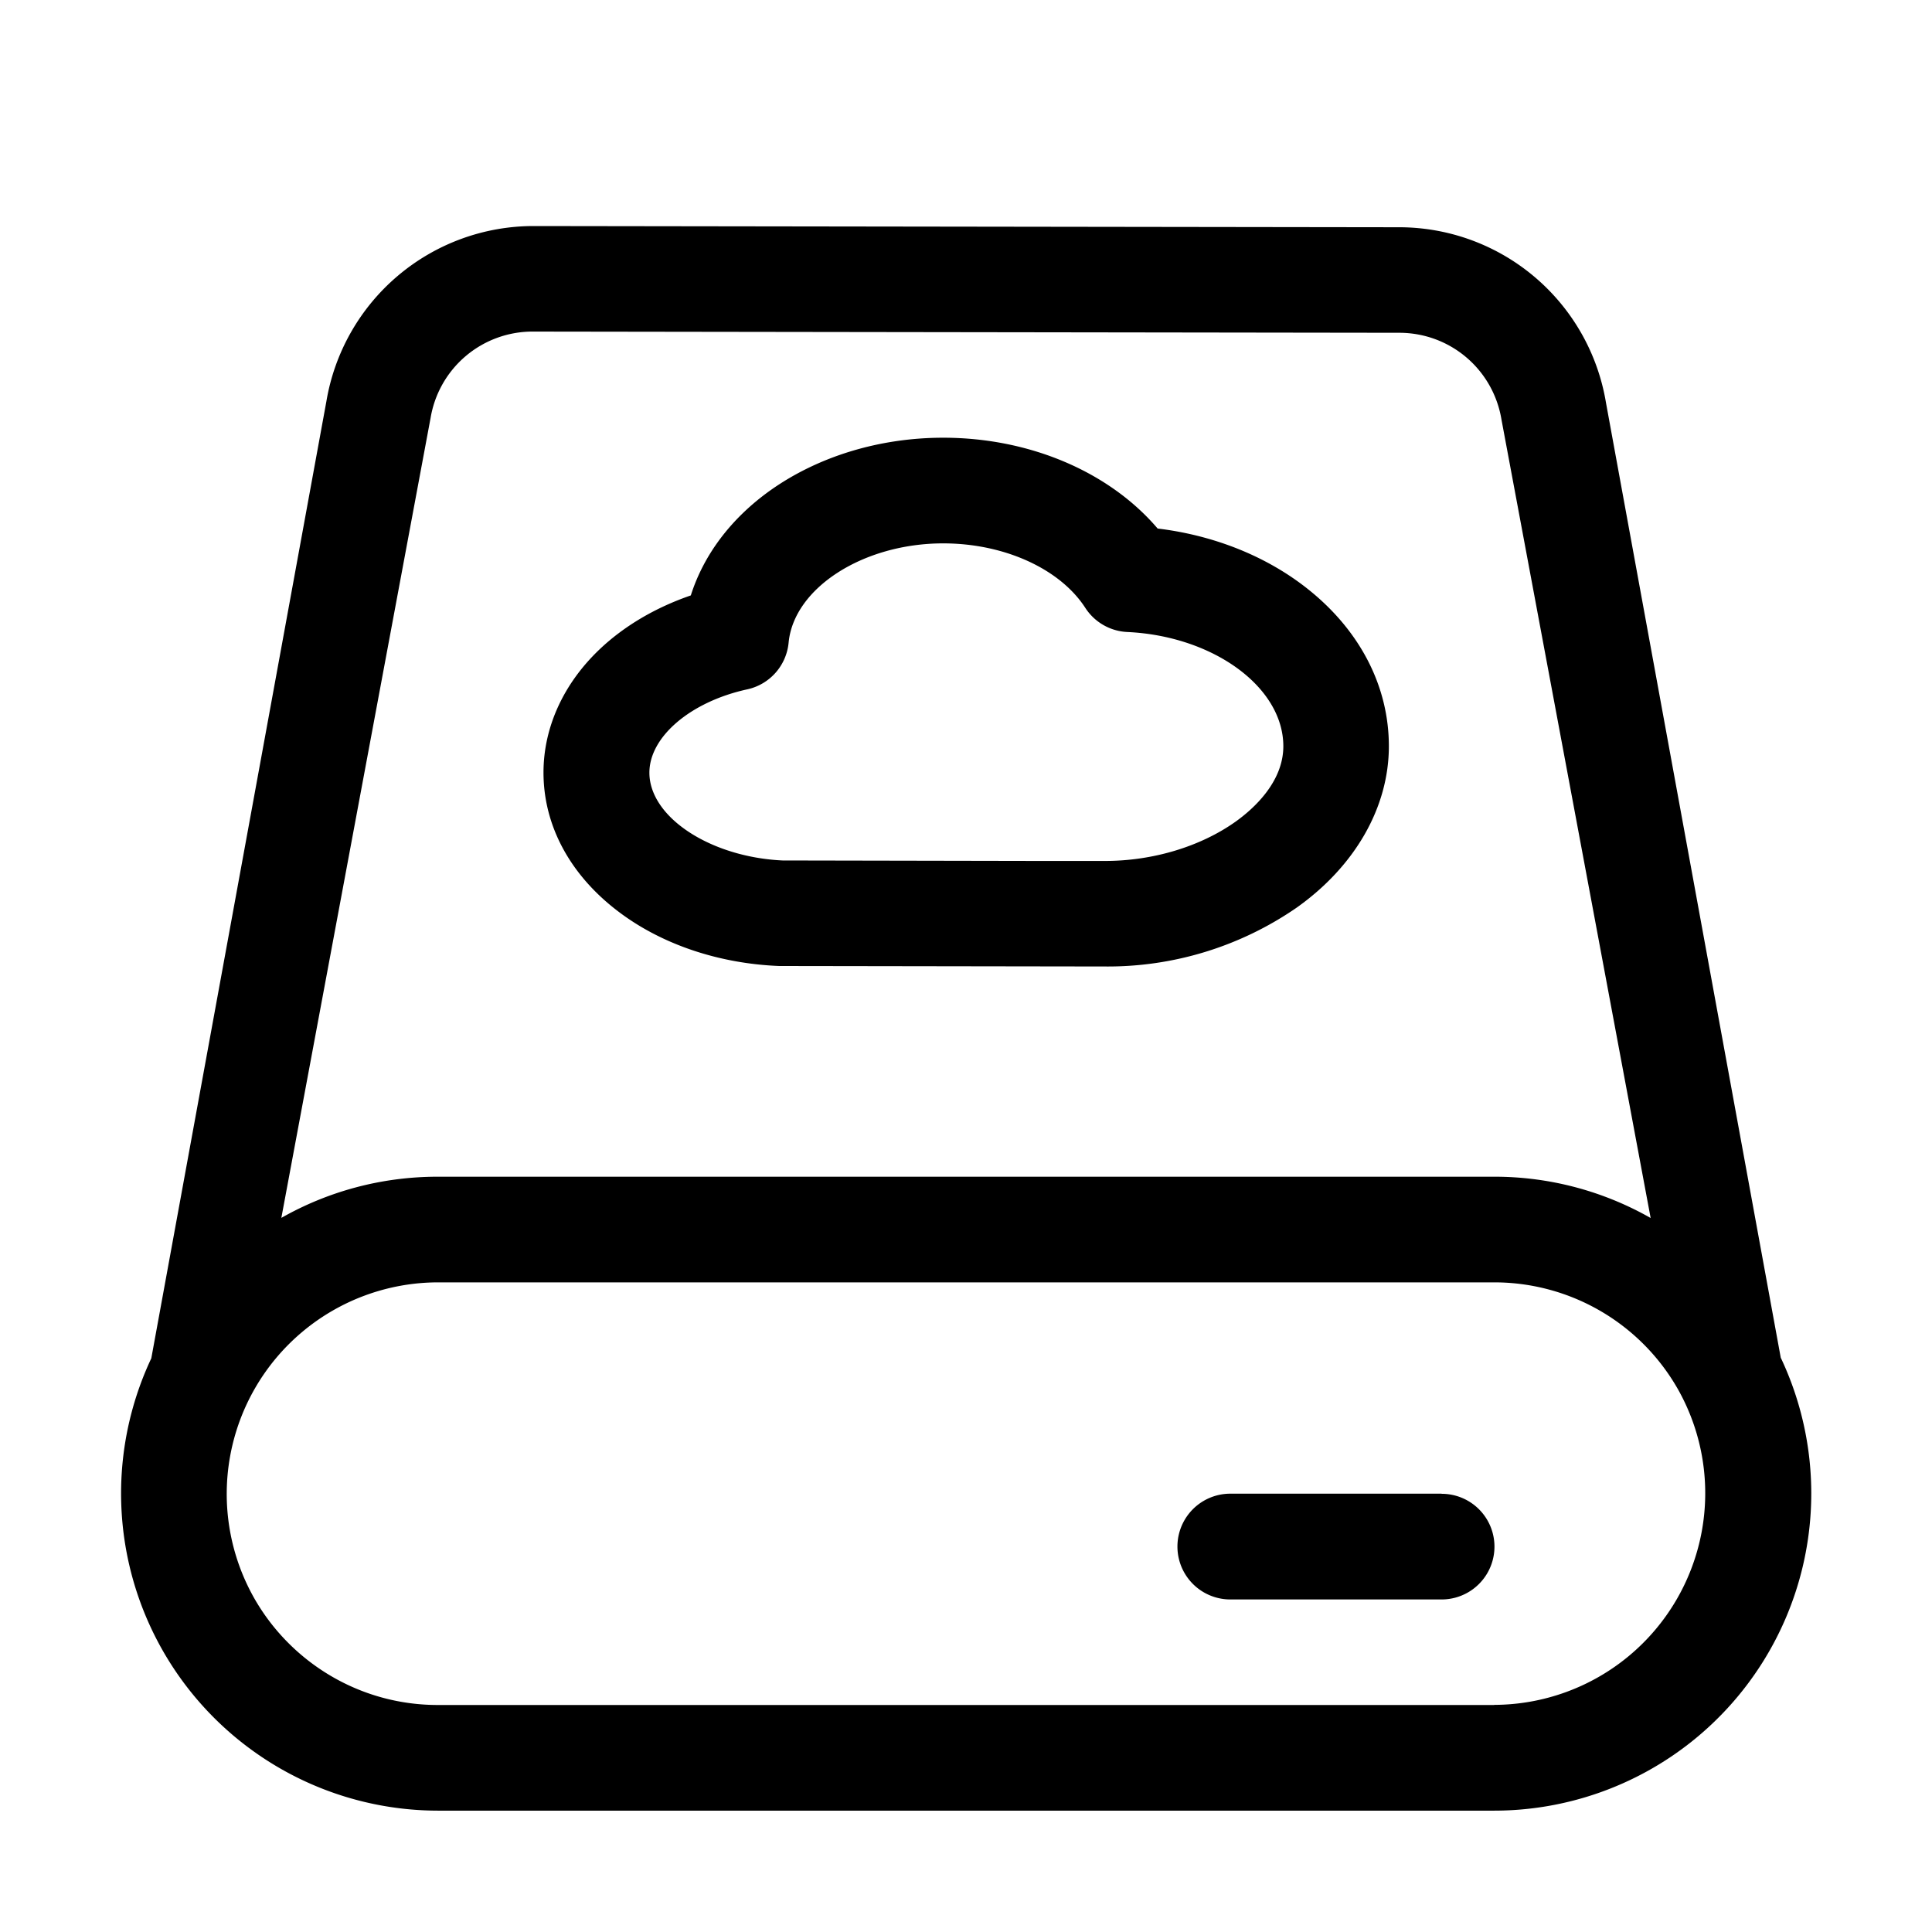 <svg xmlns="http://www.w3.org/2000/svg" width="16" height="16" viewBox="0 0 16 16">
  <path fill-rule="evenodd" d="M9.15 8.004L6.47 8h-.017c-.502-.02-.975-.18-1.332-.451-.399-.302-.62-.711-.62-1.151 0-.374.165-.735.463-1.019.205-.195.464-.347.757-.448.107-.337.334-.639.66-.871.395-.28.902-.435 1.43-.435.717 0 1.376.283 1.776.752.474.057.914.235 1.255.51.426.343.66.802.66 1.293 0 .505-.279.993-.764 1.337a2.753 2.753 0 01-1.588.487zm-.558-.874h.56c.394 0 .788-.118 1.08-.325.147-.105.396-.327.396-.625 0-.49-.58-.913-1.292-.946a.438.438 0 01-.348-.2c-.209-.323-.67-.534-1.177-.534-.663 0-1.237.37-1.28.822a.438.438 0 01-.343.387c-.468.102-.81.392-.81.69 0 .368.504.699 1.103.727l2.111.004z" clip-rule="evenodd"/>
  <path d="M11.939 12.37h-1.75a.437.437 0 100 .876h1.75a.437.437 0 100-.875z"/>
  <path fill-rule="evenodd" d="M14.748 11.247L13.3 3.335a1.737 1.737 0 00-1.709-1.453l-7.172-.01h-.003a1.74 1.74 0 00-1.713 1.452l-1.45 7.925a2.627 2.627 0 002.372 3.746h8.751a2.627 2.627 0 002.373-3.748zM3.565 3.467a.856.856 0 01.849-.721h.001l7.173.01c.422 0 .779.304.847.721l1.235 6.61a2.614 2.614 0 00-1.295-.342h-8.75c-.47 0-.913.124-1.295.341l1.235-6.62zm8.81 10.652a1.753 1.753 0 001.531-2.596 1.749 1.749 0 00-1.531-.903h-8.75a1.752 1.752 0 00-1.52 2.615c.3.528.87.885 1.52.885h8.75z" clip-rule="evenodd"/>
</svg>
